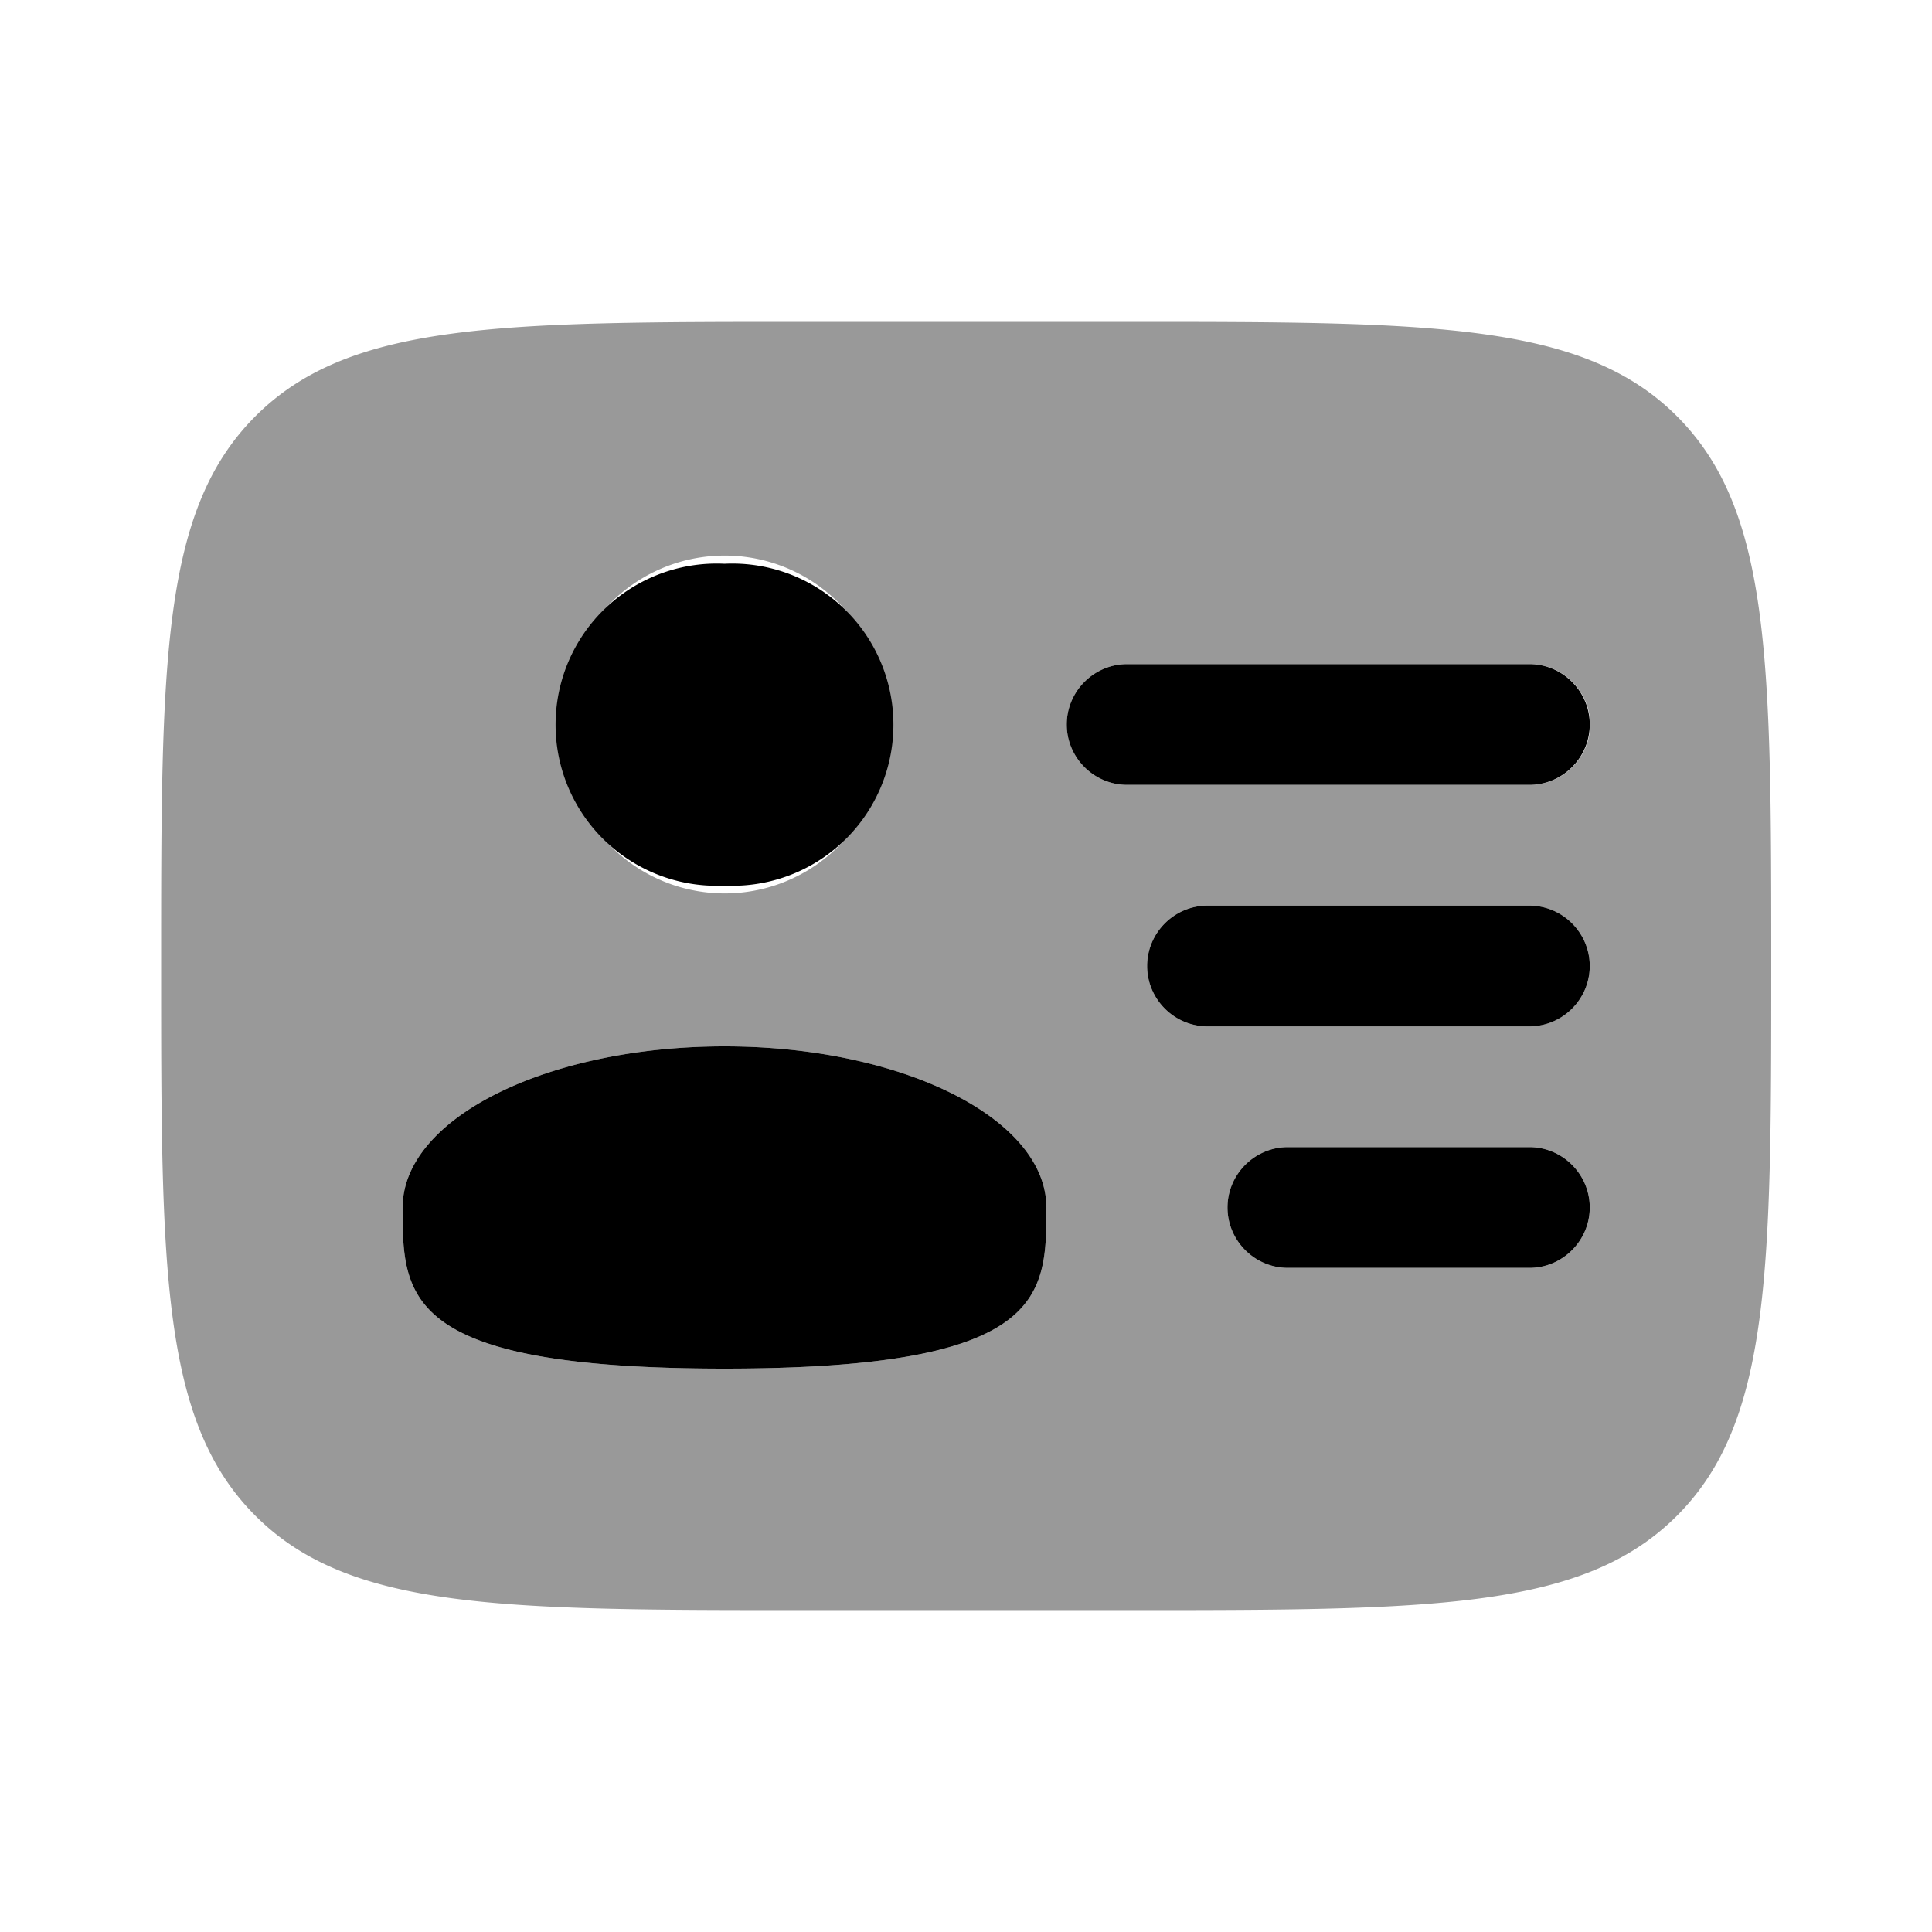 <svg xmlns="http://www.w3.org/2000/svg" viewBox="0 0 512 512"><!--!Font Awesome Pro 6.6.0 by @fontawesome - https://fontawesome.com License - https://fontawesome.com/license (Commercial License) Copyright 2024 Fonticons, Inc.--><path class="fa-secondary" opacity=".4" d="M42.7 256c0 80.5 0 120.7 25 145.7c24.9 24.9 65.1 25 145.2 25l.5 0 85.3 0c80.5 0 120.7 0 145.7-25c24.9-24.9 25-65.1 25-145.2l0-.5c0-80.5 0-120.7-25-145.7c-24.9-24.9-65.1-25-145.2-25l-.5 0-85.3 0c-80.5 0-120.7 0-145.7 25s-25 65.2-25 145.7zm64 64c0-23.6 38.2-42.7 85.3-42.7s85.3 19.1 85.3 42.7s0 42.7-85.3 42.7s-85.3-19.1-85.3-42.7zm128-128a42.7 42.7 0 1 1 -85.3 0 42.7 42.7 0 1 1 85.3 0zm48 0c0-8.8 7.2-16 16-16l106.7 0c8.8 0 16 7.2 16 16s-7.2 16-16 16l-106.7 0c-8.8 0-16-7.2-16-16zM304 256c0-8.8 7.2-16 16-16l85.3 0c8.8 0 16 7.2 16 16s-7.2 16-16 16L320 272c-8.8 0-16-7.2-16-16zm21.3 64c0-8.8 7.2-16 16-16l64 0c8.8 0 16 7.2 16 16s-7.2 16-16 16l-64 0c-8.8 0-16-7.2-16-16z"/><path class="fa-primary" d="M282.7 192c0-8.8 7.2-16 16-16H405.3c8.8 0 16 7.2 16 16s-7.2 16-16 16H298.7c-8.8 0-16-7.2-16-16zM304 256c0-8.8 7.2-16 16-16h85.3c8.8 0 16 7.2 16 16s-7.2 16-16 16H320c-8.8 0-16-7.2-16-16zm21.3 64c0-8.8 7.2-16 16-16h64c8.8 0 16 7.2 16 16s-7.2 16-16 16h-64c-8.8 0-16-7.2-16-16zM192 234.7a42.7 42.7 0 1 0 0-85.3 42.7 42.7 0 1 0 0 85.3zm0 128c85.3 0 85.3-19.1 85.3-42.7s-38.2-42.7-85.3-42.7s-85.3 19.1-85.3 42.7s0 42.7 85.3 42.7z"/></svg>